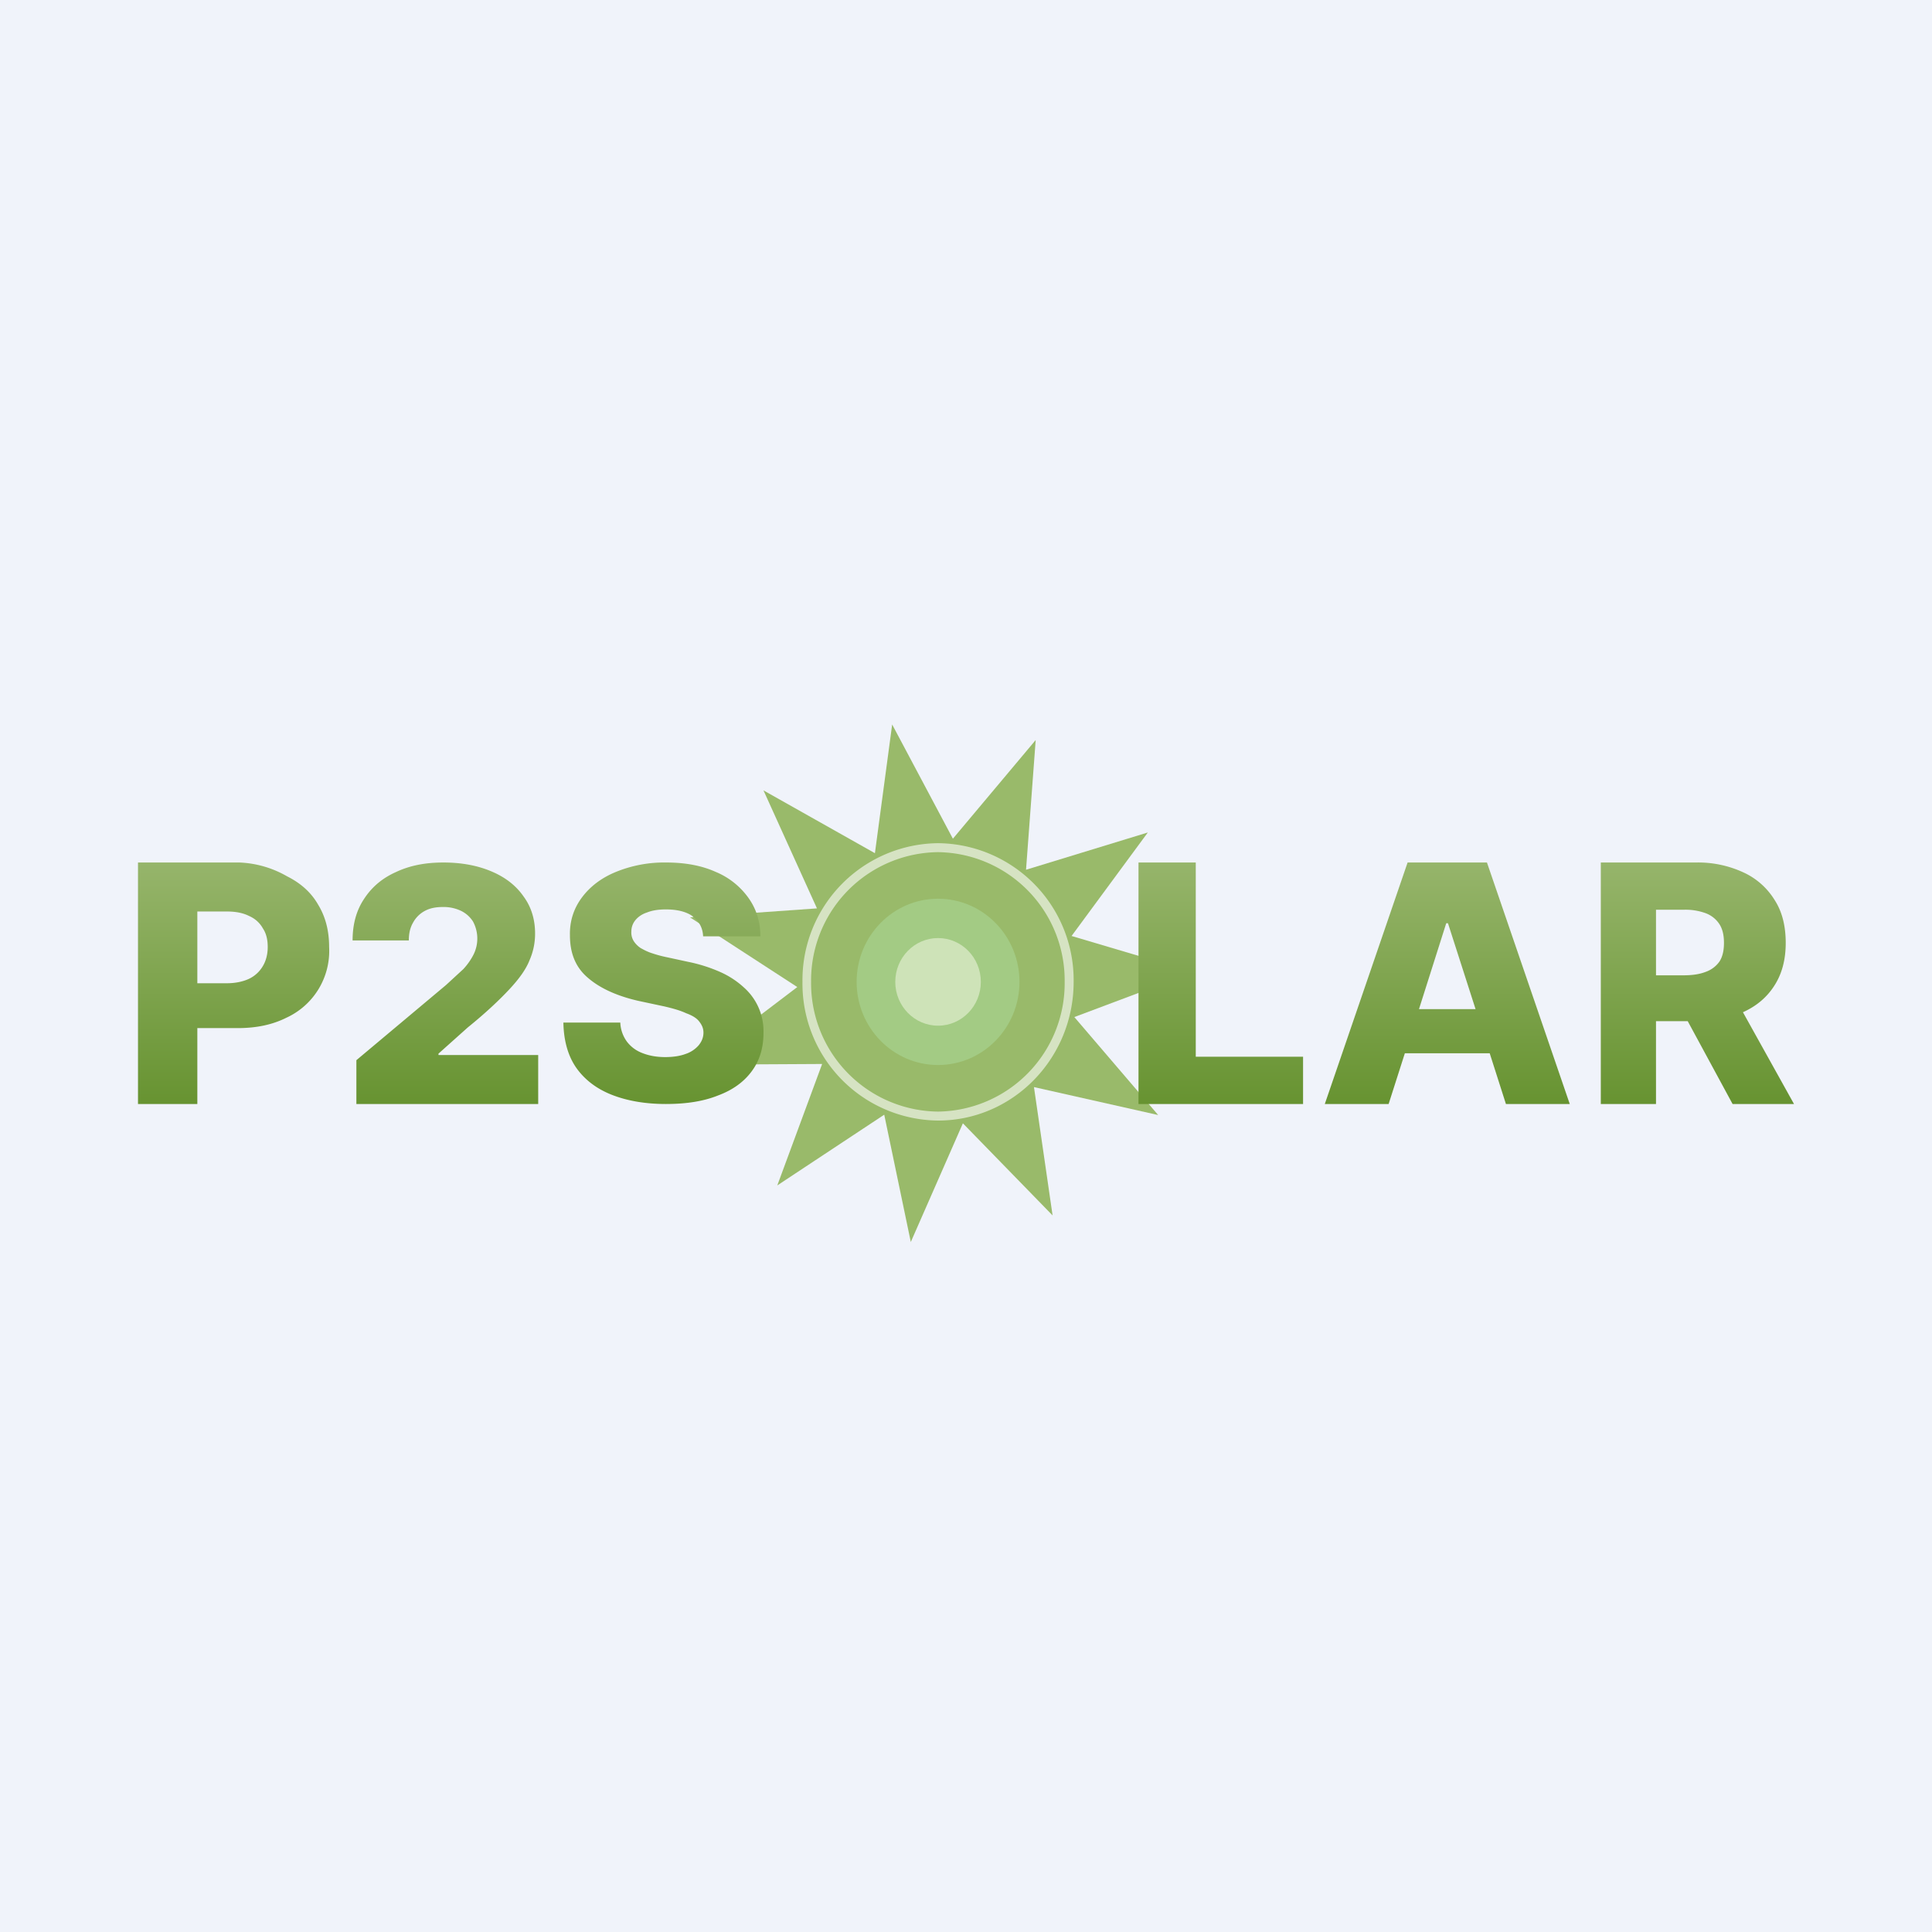 <?xml version='1.0' encoding='utf-8'?>
<!-- by TradeStack -->
<svg width="56" height="56" viewBox="0 0 56 56" xmlns="http://www.w3.org/2000/svg"><path fill="#F0F3FA" d="M0 0h56v56H0z" /><path d="m25.86 21 1.76 3.31 2.4-2.86-.28 3.76 3.53-1.08-2.21 3 3.54 1.05-3.46 1.3 2.43 2.84-3.6-.81.54 3.72-2.6-2.67L26.4 36l-.77-3.69-3.1 2.05 1.3-3.52-3.68.02 2.96-2.25L20 26.59l3.68-.26-1.55-3.42 3.23 1.82.5-3.73Z" fill="#99BA6A" /><path fill-rule="evenodd" d="M27.19 32.22a3.72 3.72 0 0 0 3.67-3.76 3.72 3.72 0 0 0-3.67-3.76 3.72 3.72 0 0 0-3.68 3.76 3.72 3.72 0 0 0 3.68 3.76Zm0 .26c2.17 0 3.93-1.8 3.93-4.02a3.97 3.97 0 0 0-3.93-4.02 3.97 3.97 0 0 0-3.93 4.02 3.97 3.97 0 0 0 3.93 4.02Z" fill="#fff" fill-opacity=".6" /><ellipse cx="27.19" cy="28.46" rx="2.36" ry="2.41" fill="#A3CB84" /><ellipse cx="27.19" cy="28.46" rx="1.24" ry="1.27" fill="#CEE3B8" /><path fill-rule="evenodd" d="M4 32v-7h2.94a3 3 0 0 1 1.38.4c.4.2.7.47.9.82.22.36.32.77.32 1.23A2.13 2.13 0 0 1 8.3 29.5c-.4.2-.86.3-1.41.3H5.72V32H4Zm2.57-3.5h-.85v-2.08h.85c.26 0 .47.04.65.13.18.08.31.2.4.36.1.15.14.33.14.54 0 .21-.05.4-.14.55a.92.92 0 0 1-.4.37c-.17.08-.39.13-.65.13Zm3.76 3.5v-1.27l2.6-2.18.5-.46c.13-.14.23-.29.3-.43a1.04 1.04 0 0 0-.02-.95.85.85 0 0 0-.35-.31 1.17 1.17 0 0 0-.52-.11c-.2 0-.37.03-.52.11a.83.83 0 0 0-.34.33c-.09.15-.13.32-.13.53h-1.63c0-.47.11-.87.33-1.2.22-.34.52-.6.92-.78.4-.19.85-.28 1.38-.28.54 0 1 .09 1.4.26.4.17.71.41.93.73.22.3.33.66.33 1.07 0 .26-.05.52-.16.77-.1.26-.3.54-.59.85-.28.3-.68.68-1.2 1.1l-.85.76v.04h2.89V32h-5.27Zm9.75-5.43c.18.13.29.32.3.57h1.66c0-.43-.12-.8-.35-1.12a2.2 2.2 0 0 0-.95-.75c-.4-.18-.88-.27-1.43-.27a3.7 3.7 0 0 0-1.45.27c-.42.17-.75.42-.99.74s-.36.69-.35 1.1c0 .53.17.94.53 1.24.35.3.84.52 1.45.66l.75.16c.26.06.47.12.64.2.17.06.3.14.37.23.08.1.13.2.13.33 0 .14-.05.26-.14.37a.86.86 0 0 1-.38.25c-.16.06-.36.09-.59.09-.25 0-.47-.04-.67-.12a1 1 0 0 1-.44-.33 1 1 0 0 1-.19-.55h-1.65c.01.54.14.98.38 1.32.25.35.6.61 1.04.78.44.17.96.26 1.55.26.6 0 1.1-.08 1.52-.25.43-.16.75-.4.97-.7.23-.31.34-.68.34-1.11a1.69 1.69 0 0 0-.57-1.32 2.53 2.53 0 0 0-.67-.44 4.45 4.45 0 0 0-.94-.3l-.6-.13a3.6 3.6 0 0 1-.45-.12c-.13-.04-.24-.1-.33-.15a.7.7 0 0 1-.2-.2.47.47 0 0 1-.07-.28c0-.12.04-.23.11-.32.08-.1.19-.18.34-.23.15-.06.33-.09.55-.09.34 0 .6.07.78.2ZM33 32v-7h1.66v5.63h3.11V32H33Zm7.25 0H38.4l2.4-7h2.3l2.4 7h-1.85l-.47-1.47h-2.46L40.25 32Zm1.72-5.24.8 2.49h-1.64l.79-2.49h.05ZM46.4 25v7H48v-2.4h.92l1.3 2.4H52l-1.48-2.66c.4-.18.7-.44.91-.77.22-.34.33-.75.33-1.24 0-.48-.1-.9-.32-1.24a2.07 2.07 0 0 0-.9-.8 3.12 3.12 0 0 0-1.38-.29h-2.77ZM48 28.27h.79c.26 0 .47-.03.65-.1a.82.82 0 0 0 .4-.3c.09-.14.13-.32.13-.54 0-.22-.04-.4-.13-.54a.81.81 0 0 0-.4-.32 1.7 1.7 0 0 0-.65-.1H48v1.9Z" fill="url(#ansrpkvhi)" /><defs><linearGradient id="ansrpkvhi" x1="28" y1="25" x2="28" y2="32" gradientUnits="userSpaceOnUse"><stop stop-color="#96B56B" /><stop offset="1" stop-color="#679331" /></linearGradient></defs></svg>